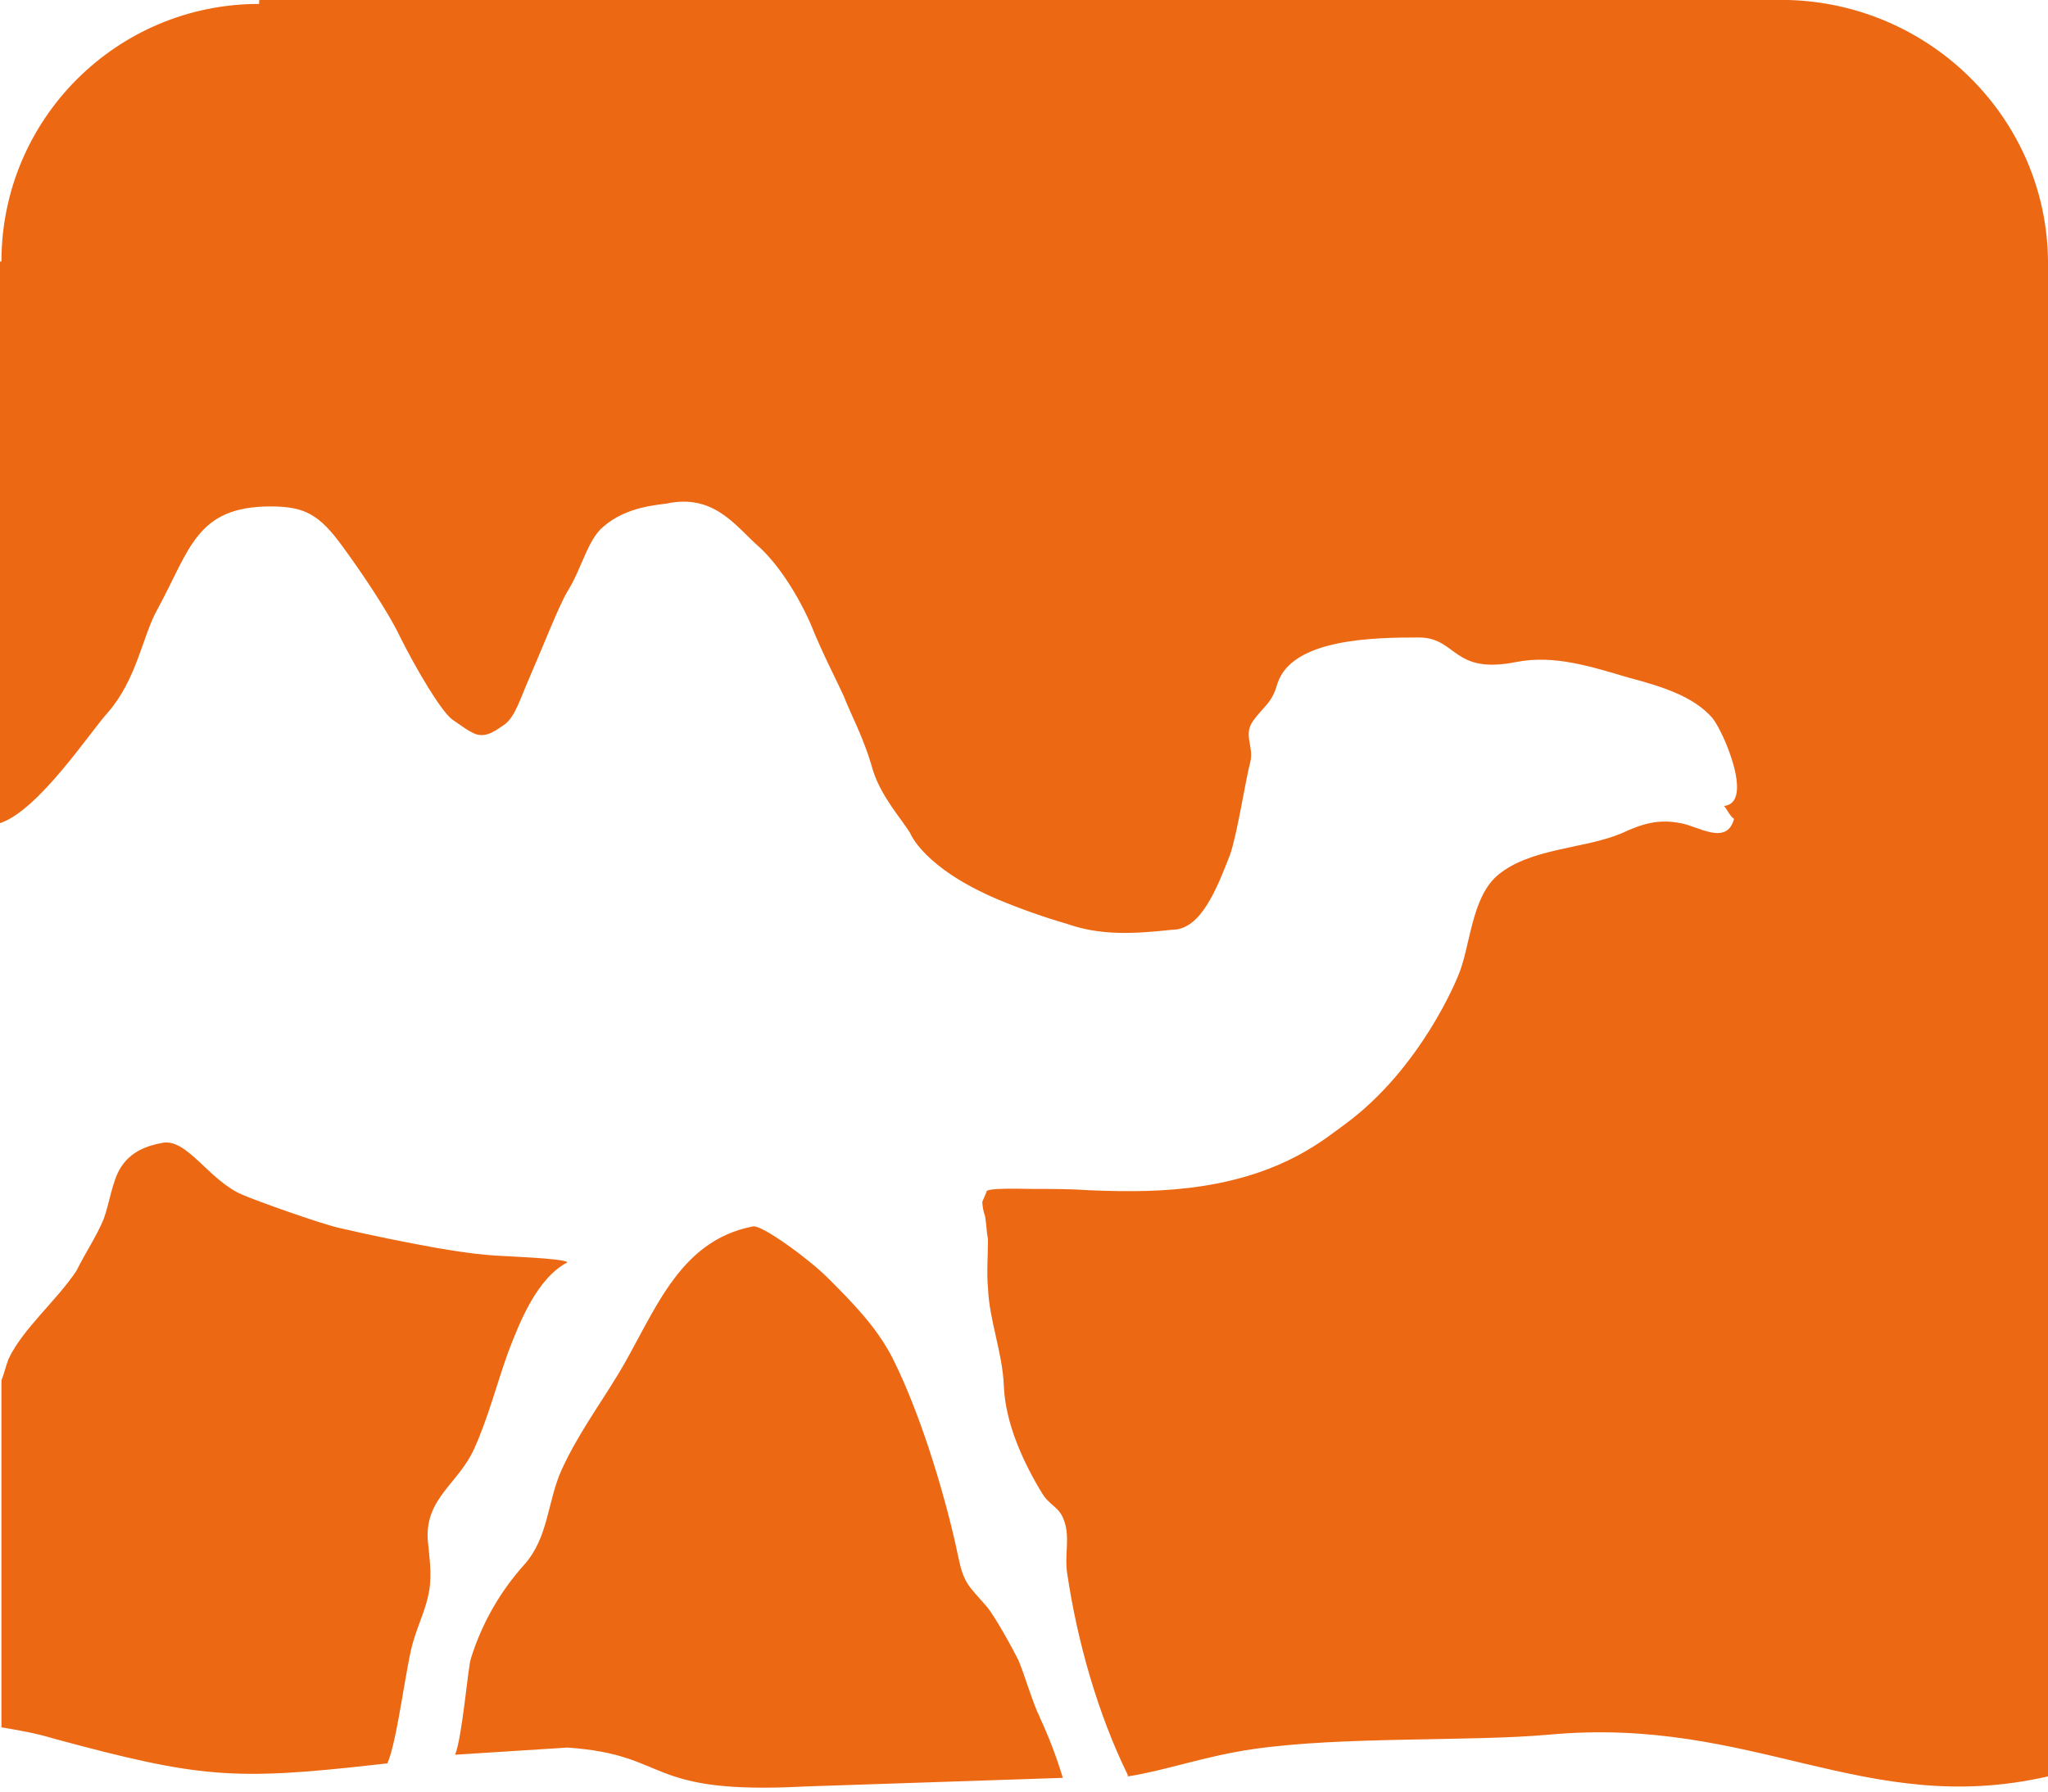 ﻿<?xml version="1.0" encoding="utf-8"?>
<svg version="1.1" xmlns:xlink="http://www.w3.org/1999/xlink" width="48px" height="42px" xmlns="http://www.w3.org/2000/svg">
  <defs>
    <pattern id="BGPattern" patternUnits="userSpaceOnUse" alignment="0 0" imageRepeat="None" />
    <mask fill="white" id="Clip7210">
      <path d="M 24.37 40.26  L 24.372 40.26  C 24.202 39.922  24 39.214  23.864 38.91  C 23.73 38.64  23.324 37.898  23.124 37.66  C 22.684 37.154  22.584 37.12  22.448 36.446  C 22.21 35.298  21.638 33.272  20.928 31.856  C 20.556 31.112  19.948 30.504  19.408 29.964  C 18.936 29.492  17.856 28.716  17.654 28.75  C 15.864 29.088  15.324 30.842  14.482 32.226  C 14.008 33.002  13.536 33.644  13.164 34.454  C 12.828 35.196  12.86 36.04  12.286 36.682  C 11.717 37.315  11.291 38.063  11.038 38.876  C 10.97 39.044  10.836 40.732  10.666 41.136  L 13.3 40.968  C 15.764 41.138  15.054 42.082  18.87 41.88  L 24.91 41.678  C 24.764 41.193  24.583 40.719  24.37 40.26  Z M 48 6.134  C 47.976 2.794  45.264 0.097  41.924 0  L 6.076 0  C 6.074 0.092  6.072 0.092  6.07 0.092  C 2.736 0.092  0.034 2.794  0.034 6.128  C 0.034 6.129  0.034 6.131  0 6.132  L 0 19.298  C 0.912 18.994  2.126 17.138  2.532 16.698  C 3.206 15.922  3.342 14.91  3.68 14.302  C 4.456 12.884  4.59 11.872  6.346 11.872  C 7.156 11.872  7.494 12.074  8.034 12.818  C 8.406 13.324  9.08 14.302  9.384 14.944  C 9.756 15.686  10.33 16.664  10.6 16.868  C 10.8 17.002  10.97 17.138  11.14 17.206  C 11.41 17.306  11.646 17.104  11.848 16.968  C 12.084 16.768  12.186 16.396  12.422 15.856  C 12.76 15.078  13.098 14.202  13.3 13.864  C 13.638 13.324  13.772 12.648  14.144 12.344  C 14.684 11.872  15.426 11.838  15.628 11.804  C 16.742 11.568  17.248 12.344  17.788 12.818  C 18.16 13.154  18.632 13.796  19.004 14.638  C 19.274 15.314  19.612 15.958  19.78 16.328  C 19.916 16.698  20.254 17.308  20.456 18.048  C 20.658 18.69  21.13 19.196  21.334 19.534  C 21.334 19.534  21.638 20.344  23.394 21.088  C 23.923 21.309  24.464 21.5  25.014 21.66  C 25.79 21.93  26.532 21.898  27.476 21.796  C 28.152 21.796  28.524 20.816  28.828 20.04  C 28.996 19.568  29.198 18.252  29.3 17.88  C 29.4 17.51  29.13 17.24  29.368 16.9  C 29.638 16.53  29.806 16.496  29.94 16.024  C 30.28 14.978  32.168 14.944  33.248 14.944  C 34.16 14.944  34.026 15.822  35.544 15.518  C 36.422 15.348  37.264 15.618  38.178 15.888  C 38.954 16.092  39.698 16.328  40.136 16.834  C 40.406 17.172  41.114 18.826  40.406 18.894  C 40.472 18.96  40.54 19.13  40.642 19.196  C 40.472 19.838  39.798 19.366  39.392 19.298  C 38.886 19.198  38.514 19.298  38.008 19.534  C 37.13 19.906  35.882 19.872  35.106 20.514  C 34.466 21.054  34.466 22.234  34.16 22.91  C 34.16 22.91  33.316 25.036  31.528 26.352  C 31.054 26.692  30.144 27.5  28.186 27.804  C 27.308 27.94  26.466 27.94  25.552 27.904  C 25.114 27.872  24.676 27.872  24.236 27.872  C 23.966 27.872  23.088 27.838  23.122 27.94  L 23.022 28.176  C 23.028 28.291  23.05 28.405  23.088 28.514  C 23.122 28.714  23.122 28.884  23.156 29.054  C 23.156 29.424  23.122 29.83  23.156 30.202  C 23.19 30.978  23.494 31.686  23.528 32.496  C 23.562 33.374  24 34.32  24.438 35.028  C 24.608 35.298  24.844 35.332  24.946 35.668  C 25.08 36.04  24.946 36.48  25.012 36.884  C 25.248 38.472  25.722 40.158  26.432 41.61  L 26.432 41.644  C 27.308 41.51  28.22 41.172  29.368 41.004  C 31.494 40.698  34.43 40.834  36.32 40.664  C 41.114 40.226  43.714 42.624  48 41.644  L 48 6.134  Z M 24.034 28.446  C 24.034 28.378  24.034 28.378  24.034 28.446  Z M 10.026 36.108  C 9.958 35.128  10.734 34.788  11.106 33.98  C 11.444 33.238  11.646 32.426  11.916 31.684  C 12.186 30.976  12.59 29.964  13.3 29.592  C 13.2 29.492  11.814 29.456  11.444 29.422  C 11.038 29.388  10.632 29.322  10.228 29.254  C 9.459 29.116  8.693 28.959  7.932 28.782  C 7.492 28.68  5.974 28.14  5.672 28.004  C 4.894 27.668  4.388 26.688  3.814 26.79  C 3.444 26.858  3.072 26.992  2.834 27.364  C 2.634 27.668  2.566 28.208  2.43 28.578  C 2.262 28.984  1.99 29.388  1.79 29.794  C 1.316 30.502  0.54 31.144  0.202 31.854  C 0.136 32.022  0.102 32.19  0.034 32.36  L 0.034 40.494  C 0.438 40.562  0.844 40.63  1.282 40.764  C 4.658 41.676  5.468 41.744  8.776 41.372  L 9.08 41.338  C 9.316 40.798  9.52 39.01  9.688 38.47  C 9.822 38.03  9.992 37.692  10.06 37.288  C 10.126 36.882  10.06 36.478  10.026 36.108  Z " fill-rule="evenodd" />
    </mask>
  </defs>
  <g>
    <path d="M 24.37 40.26  L 24.372 40.26  C 24.202 39.922  24 39.214  23.864 38.91  C 23.73 38.64  23.324 37.898  23.124 37.66  C 22.684 37.154  22.584 37.12  22.448 36.446  C 22.21 35.298  21.638 33.272  20.928 31.856  C 20.556 31.112  19.948 30.504  19.408 29.964  C 18.936 29.492  17.856 28.716  17.654 28.75  C 15.864 29.088  15.324 30.842  14.482 32.226  C 14.008 33.002  13.536 33.644  13.164 34.454  C 12.828 35.196  12.86 36.04  12.286 36.682  C 11.717 37.315  11.291 38.063  11.038 38.876  C 10.97 39.044  10.836 40.732  10.666 41.136  L 13.3 40.968  C 15.764 41.138  15.054 42.082  18.87 41.88  L 24.91 41.678  C 24.764 41.193  24.583 40.719  24.37 40.26  Z M 48 6.134  C 47.976 2.794  45.264 0.097  41.924 0  L 6.076 0  C 6.074 0.092  6.072 0.092  6.07 0.092  C 2.736 0.092  0.034 2.794  0.034 6.128  C 0.034 6.129  0.034 6.131  0 6.132  L 0 19.298  C 0.912 18.994  2.126 17.138  2.532 16.698  C 3.206 15.922  3.342 14.91  3.68 14.302  C 4.456 12.884  4.59 11.872  6.346 11.872  C 7.156 11.872  7.494 12.074  8.034 12.818  C 8.406 13.324  9.08 14.302  9.384 14.944  C 9.756 15.686  10.33 16.664  10.6 16.868  C 10.8 17.002  10.97 17.138  11.14 17.206  C 11.41 17.306  11.646 17.104  11.848 16.968  C 12.084 16.768  12.186 16.396  12.422 15.856  C 12.76 15.078  13.098 14.202  13.3 13.864  C 13.638 13.324  13.772 12.648  14.144 12.344  C 14.684 11.872  15.426 11.838  15.628 11.804  C 16.742 11.568  17.248 12.344  17.788 12.818  C 18.16 13.154  18.632 13.796  19.004 14.638  C 19.274 15.314  19.612 15.958  19.78 16.328  C 19.916 16.698  20.254 17.308  20.456 18.048  C 20.658 18.69  21.13 19.196  21.334 19.534  C 21.334 19.534  21.638 20.344  23.394 21.088  C 23.923 21.309  24.464 21.5  25.014 21.66  C 25.79 21.93  26.532 21.898  27.476 21.796  C 28.152 21.796  28.524 20.816  28.828 20.04  C 28.996 19.568  29.198 18.252  29.3 17.88  C 29.4 17.51  29.13 17.24  29.368 16.9  C 29.638 16.53  29.806 16.496  29.94 16.024  C 30.28 14.978  32.168 14.944  33.248 14.944  C 34.16 14.944  34.026 15.822  35.544 15.518  C 36.422 15.348  37.264 15.618  38.178 15.888  C 38.954 16.092  39.698 16.328  40.136 16.834  C 40.406 17.172  41.114 18.826  40.406 18.894  C 40.472 18.96  40.54 19.13  40.642 19.196  C 40.472 19.838  39.798 19.366  39.392 19.298  C 38.886 19.198  38.514 19.298  38.008 19.534  C 37.13 19.906  35.882 19.872  35.106 20.514  C 34.466 21.054  34.466 22.234  34.16 22.91  C 34.16 22.91  33.316 25.036  31.528 26.352  C 31.054 26.692  30.144 27.5  28.186 27.804  C 27.308 27.94  26.466 27.94  25.552 27.904  C 25.114 27.872  24.676 27.872  24.236 27.872  C 23.966 27.872  23.088 27.838  23.122 27.94  L 23.022 28.176  C 23.028 28.291  23.05 28.405  23.088 28.514  C 23.122 28.714  23.122 28.884  23.156 29.054  C 23.156 29.424  23.122 29.83  23.156 30.202  C 23.19 30.978  23.494 31.686  23.528 32.496  C 23.562 33.374  24 34.32  24.438 35.028  C 24.608 35.298  24.844 35.332  24.946 35.668  C 25.08 36.04  24.946 36.48  25.012 36.884  C 25.248 38.472  25.722 40.158  26.432 41.61  L 26.432 41.644  C 27.308 41.51  28.22 41.172  29.368 41.004  C 31.494 40.698  34.43 40.834  36.32 40.664  C 41.114 40.226  43.714 42.624  48 41.644  L 48 6.134  Z M 24.034 28.446  C 24.034 28.378  24.034 28.378  24.034 28.446  Z M 10.026 36.108  C 9.958 35.128  10.734 34.788  11.106 33.98  C 11.444 33.238  11.646 32.426  11.916 31.684  C 12.186 30.976  12.59 29.964  13.3 29.592  C 13.2 29.492  11.814 29.456  11.444 29.422  C 11.038 29.388  10.632 29.322  10.228 29.254  C 9.459 29.116  8.693 28.959  7.932 28.782  C 7.492 28.68  5.974 28.14  5.672 28.004  C 4.894 27.668  4.388 26.688  3.814 26.79  C 3.444 26.858  3.072 26.992  2.834 27.364  C 2.634 27.668  2.566 28.208  2.43 28.578  C 2.262 28.984  1.99 29.388  1.79 29.794  C 1.316 30.502  0.54 31.144  0.202 31.854  C 0.136 32.022  0.102 32.19  0.034 32.36  L 0.034 40.494  C 0.438 40.562  0.844 40.63  1.282 40.764  C 4.658 41.676  5.468 41.744  8.776 41.372  L 9.08 41.338  C 9.316 40.798  9.52 39.01  9.688 38.47  C 9.822 38.03  9.992 37.692  10.06 37.288  C 10.126 36.882  10.06 36.478  10.026 36.108  Z " fill-rule="nonzero" fill="rgba(236, 104, 19, 1)" stroke="none" class="fill" />
    <path d="M 24.37 40.26  L 24.372 40.26  C 24.202 39.922  24 39.214  23.864 38.91  C 23.73 38.64  23.324 37.898  23.124 37.66  C 22.684 37.154  22.584 37.12  22.448 36.446  C 22.21 35.298  21.638 33.272  20.928 31.856  C 20.556 31.112  19.948 30.504  19.408 29.964  C 18.936 29.492  17.856 28.716  17.654 28.75  C 15.864 29.088  15.324 30.842  14.482 32.226  C 14.008 33.002  13.536 33.644  13.164 34.454  C 12.828 35.196  12.86 36.04  12.286 36.682  C 11.717 37.315  11.291 38.063  11.038 38.876  C 10.97 39.044  10.836 40.732  10.666 41.136  L 13.3 40.968  C 15.764 41.138  15.054 42.082  18.87 41.88  L 24.91 41.678  C 24.764 41.193  24.583 40.719  24.37 40.26  Z " stroke-width="0" stroke-dasharray="0" stroke="rgba(255, 255, 255, 0)" fill="none" class="stroke" mask="url(#Clip7210)" />
    <path d="M 48 6.134  C 47.976 2.794  45.264 0.097  41.924 0  L 6.076 0  C 6.074 0.092  6.072 0.092  6.07 0.092  C 2.736 0.092  0.034 2.794  0.034 6.128  C 0.034 6.129  0.034 6.131  0 6.132  L 0 19.298  C 0.912 18.994  2.126 17.138  2.532 16.698  C 3.206 15.922  3.342 14.91  3.68 14.302  C 4.456 12.884  4.59 11.872  6.346 11.872  C 7.156 11.872  7.494 12.074  8.034 12.818  C 8.406 13.324  9.08 14.302  9.384 14.944  C 9.756 15.686  10.33 16.664  10.6 16.868  C 10.8 17.002  10.97 17.138  11.14 17.206  C 11.41 17.306  11.646 17.104  11.848 16.968  C 12.084 16.768  12.186 16.396  12.422 15.856  C 12.76 15.078  13.098 14.202  13.3 13.864  C 13.638 13.324  13.772 12.648  14.144 12.344  C 14.684 11.872  15.426 11.838  15.628 11.804  C 16.742 11.568  17.248 12.344  17.788 12.818  C 18.16 13.154  18.632 13.796  19.004 14.638  C 19.274 15.314  19.612 15.958  19.78 16.328  C 19.916 16.698  20.254 17.308  20.456 18.048  C 20.658 18.69  21.13 19.196  21.334 19.534  C 21.334 19.534  21.638 20.344  23.394 21.088  C 23.923 21.309  24.464 21.5  25.014 21.66  C 25.79 21.93  26.532 21.898  27.476 21.796  C 28.152 21.796  28.524 20.816  28.828 20.04  C 28.996 19.568  29.198 18.252  29.3 17.88  C 29.4 17.51  29.13 17.24  29.368 16.9  C 29.638 16.53  29.806 16.496  29.94 16.024  C 30.28 14.978  32.168 14.944  33.248 14.944  C 34.16 14.944  34.026 15.822  35.544 15.518  C 36.422 15.348  37.264 15.618  38.178 15.888  C 38.954 16.092  39.698 16.328  40.136 16.834  C 40.406 17.172  41.114 18.826  40.406 18.894  C 40.472 18.96  40.54 19.13  40.642 19.196  C 40.472 19.838  39.798 19.366  39.392 19.298  C 38.886 19.198  38.514 19.298  38.008 19.534  C 37.13 19.906  35.882 19.872  35.106 20.514  C 34.466 21.054  34.466 22.234  34.16 22.91  C 34.16 22.91  33.316 25.036  31.528 26.352  C 31.054 26.692  30.144 27.5  28.186 27.804  C 27.308 27.94  26.466 27.94  25.552 27.904  C 25.114 27.872  24.676 27.872  24.236 27.872  C 23.966 27.872  23.088 27.838  23.122 27.94  L 23.022 28.176  C 23.028 28.291  23.05 28.405  23.088 28.514  C 23.122 28.714  23.122 28.884  23.156 29.054  C 23.156 29.424  23.122 29.83  23.156 30.202  C 23.19 30.978  23.494 31.686  23.528 32.496  C 23.562 33.374  24 34.32  24.438 35.028  C 24.608 35.298  24.844 35.332  24.946 35.668  C 25.08 36.04  24.946 36.48  25.012 36.884  C 25.248 38.472  25.722 40.158  26.432 41.61  L 26.432 41.644  C 27.308 41.51  28.22 41.172  29.368 41.004  C 31.494 40.698  34.43 40.834  36.32 40.664  C 41.114 40.226  43.714 42.624  48 41.644  L 48 6.134  Z " stroke-width="0" stroke-dasharray="0" stroke="rgba(255, 255, 255, 0)" fill="none" class="stroke" mask="url(#Clip7210)" />
    <path d="M 24.034 28.446  C 24.034 28.378  24.034 28.378  24.034 28.446  Z " stroke-width="0" stroke-dasharray="0" stroke="rgba(255, 255, 255, 0)" fill="none" class="stroke" mask="url(#Clip7210)" />
    <path d="M 10.026 36.108  C 9.958 35.128  10.734 34.788  11.106 33.98  C 11.444 33.238  11.646 32.426  11.916 31.684  C 12.186 30.976  12.59 29.964  13.3 29.592  C 13.2 29.492  11.814 29.456  11.444 29.422  C 11.038 29.388  10.632 29.322  10.228 29.254  C 9.459 29.116  8.693 28.959  7.932 28.782  C 7.492 28.68  5.974 28.14  5.672 28.004  C 4.894 27.668  4.388 26.688  3.814 26.79  C 3.444 26.858  3.072 26.992  2.834 27.364  C 2.634 27.668  2.566 28.208  2.43 28.578  C 2.262 28.984  1.99 29.388  1.79 29.794  C 1.316 30.502  0.54 31.144  0.202 31.854  C 0.136 32.022  0.102 32.19  0.034 32.36  L 0.034 40.494  C 0.438 40.562  0.844 40.63  1.282 40.764  C 4.658 41.676  5.468 41.744  8.776 41.372  L 9.08 41.338  C 9.316 40.798  9.52 39.01  9.688 38.47  C 9.822 38.03  9.992 37.692  10.06 37.288  C 10.126 36.882  10.06 36.478  10.026 36.108  Z " stroke-width="0" stroke-dasharray="0" stroke="rgba(255, 255, 255, 0)" fill="none" class="stroke" mask="url(#Clip7210)" />
  </g>
</svg>